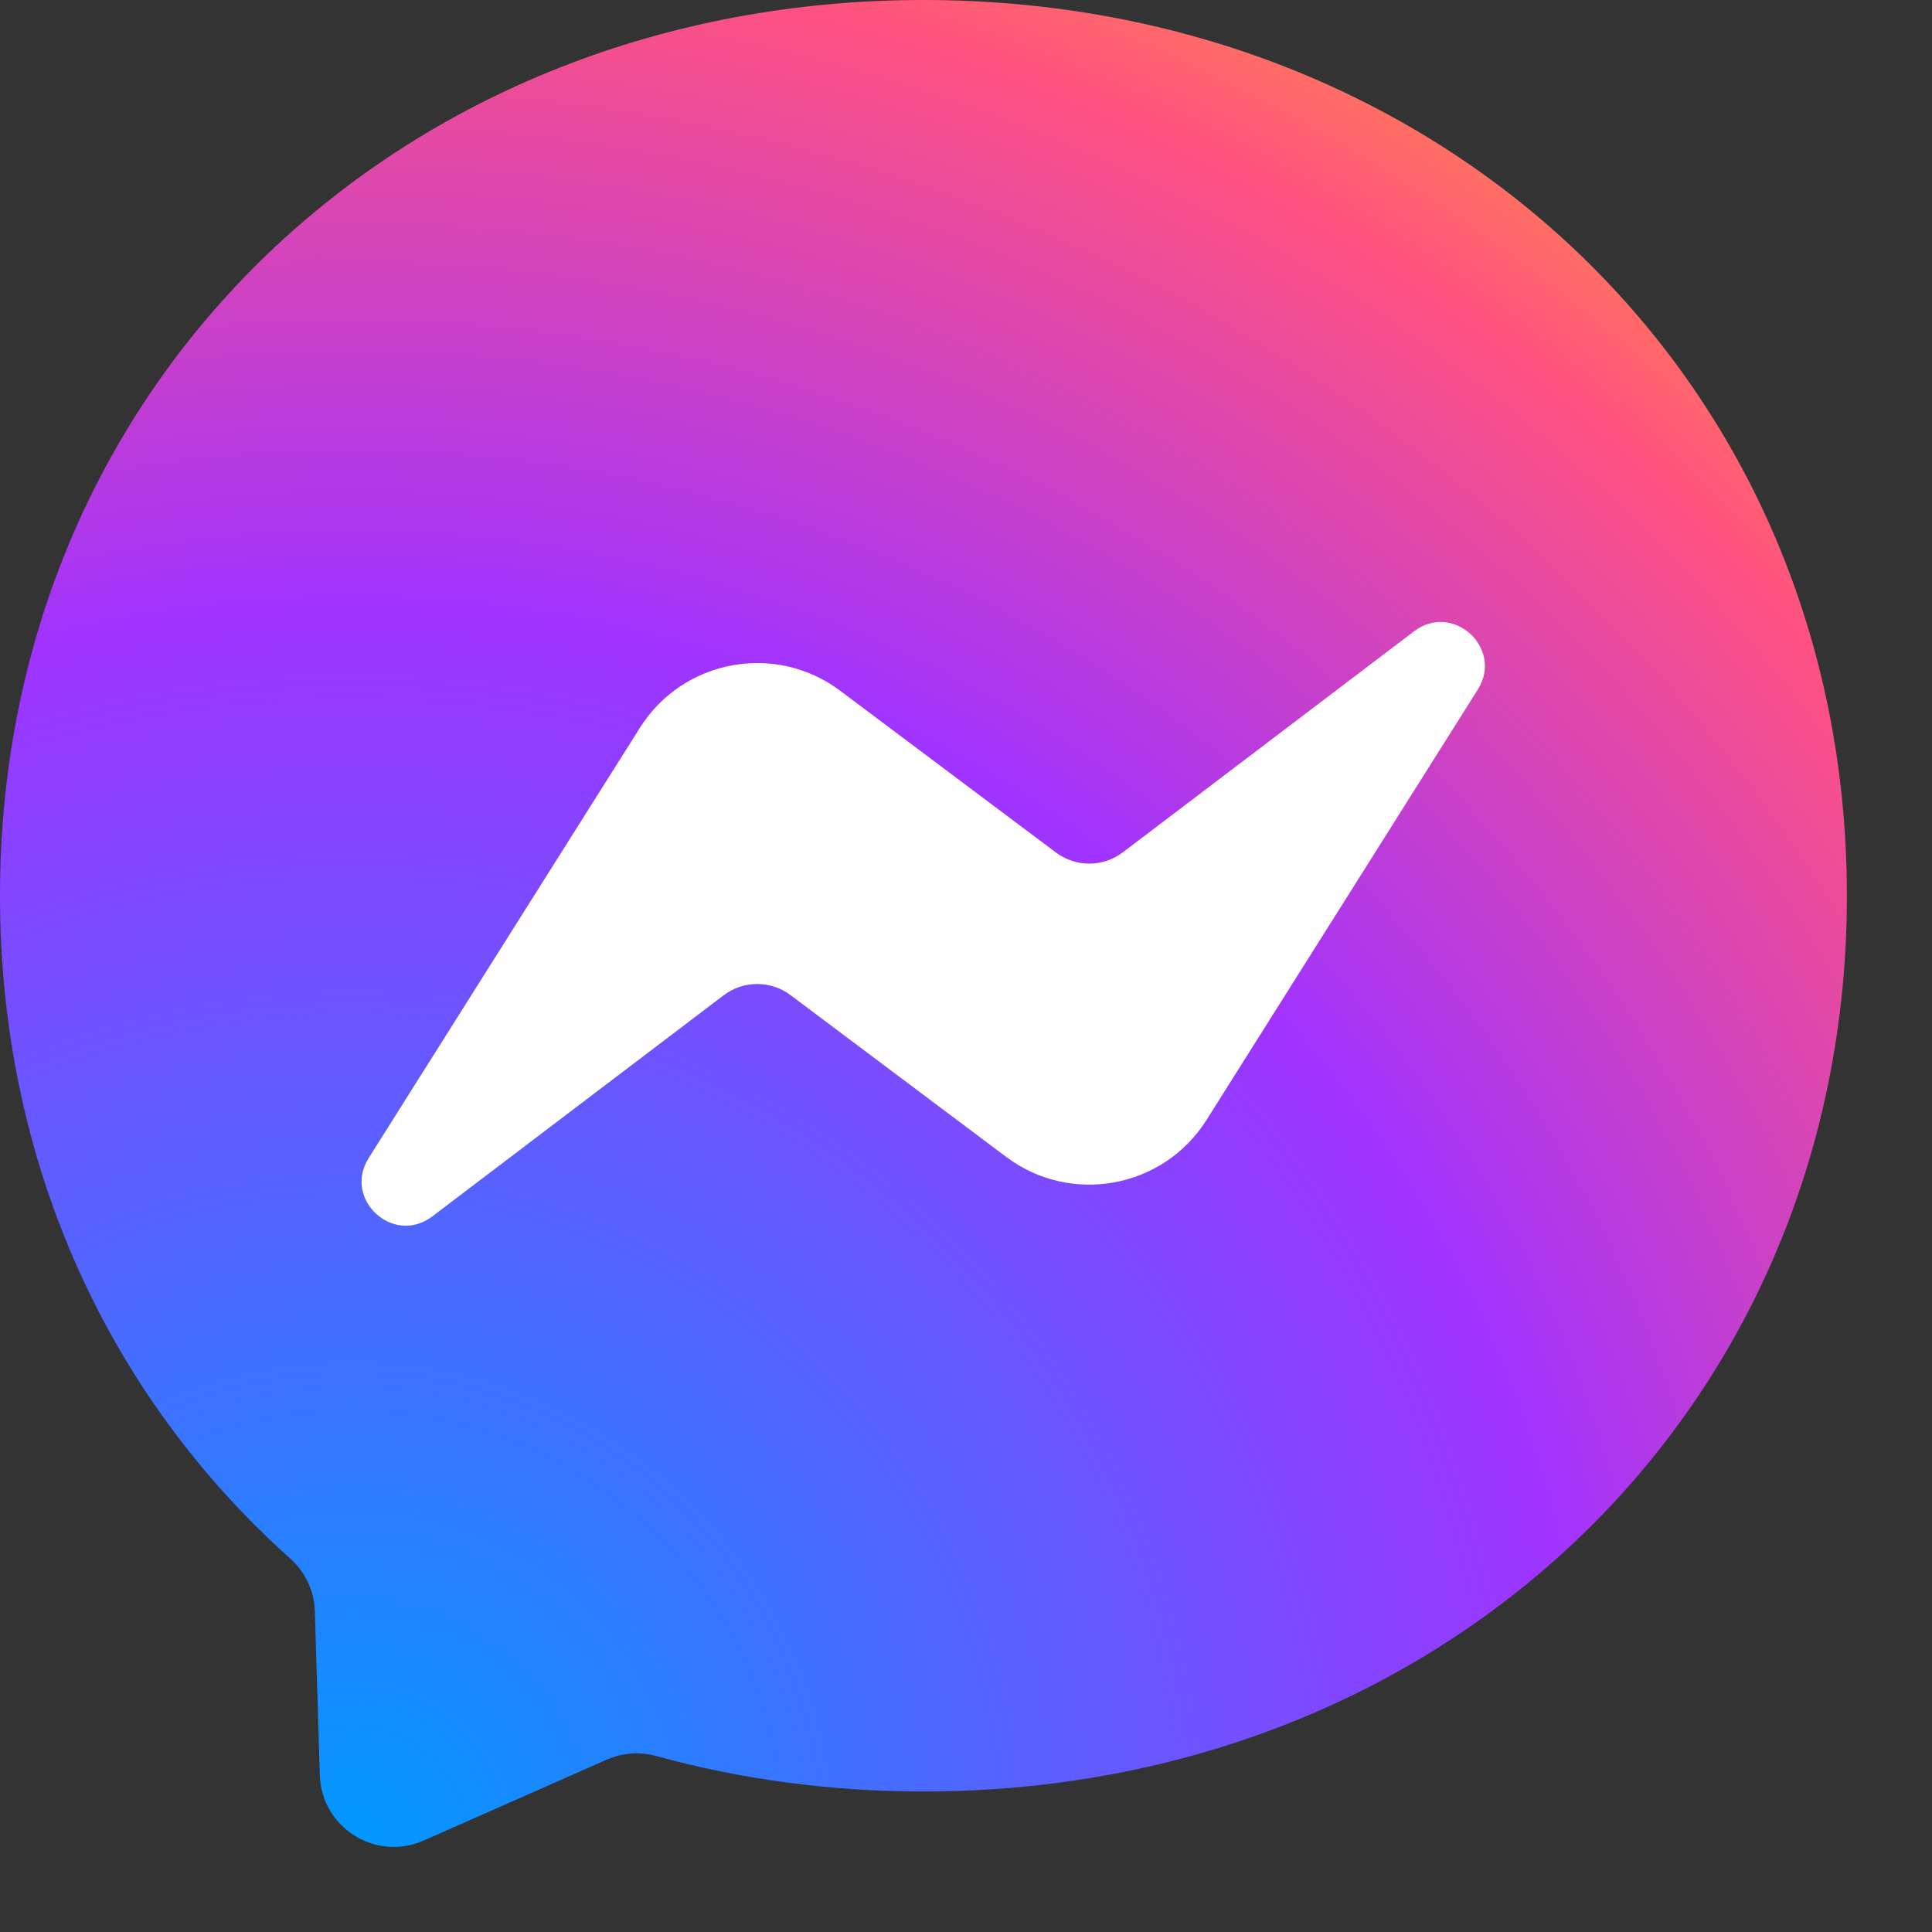 <svg width="22" height="22" viewBox="0 0 22 22" fill="none" xmlns="http://www.w3.org/2000/svg">
<rect x="0" y="0" width="22" height="22" fill="#333333" stroke="none"/>
<path fill-rule="evenodd" clip-rule="evenodd" d="M10.516 0C4.592 0 0 4.339 0 10.2C0 13.266 1.256 15.915 3.302 17.745C3.474 17.898 3.578 18.114 3.585 18.344L3.642 20.215C3.661 20.811 4.277 21.2 4.823 20.959L6.91 20.037C7.087 19.959 7.285 19.945 7.472 19.996C8.431 20.26 9.452 20.4 10.516 20.4C16.439 20.4 21.031 16.061 21.031 10.2C21.031 4.339 16.439 0 10.516 0Z" fill="url(#paint0_radial_2101_90224)"/>
<path fill-rule="evenodd" clip-rule="evenodd" d="M4.198 13.187L7.287 8.287C7.779 7.507 8.831 7.313 9.568 7.866L12.025 9.708C12.25 9.877 12.56 9.876 12.785 9.706L16.103 7.188C16.546 6.852 17.124 7.382 16.828 7.852L13.739 12.753C13.247 13.533 12.195 13.727 11.458 13.174L9.001 11.331C8.776 11.162 8.465 11.163 8.241 11.333L4.923 13.851C4.48 14.188 3.902 13.658 4.198 13.187Z" fill="white"/>
<defs>
<radialGradient id="paint0_radial_2101_90224" cx="0" cy="0" r="1" gradientUnits="userSpaceOnUse" gradientTransform="translate(4.048 20.919) scale(22.916 22.916)">
<stop stop-color="#0099FF"/>
<stop offset="0.61" stop-color="#A033FF"/>
<stop offset="0.935" stop-color="#FF5280"/>
<stop offset="1" stop-color="#FF7061"/>
</radialGradient>
</defs>
</svg>
